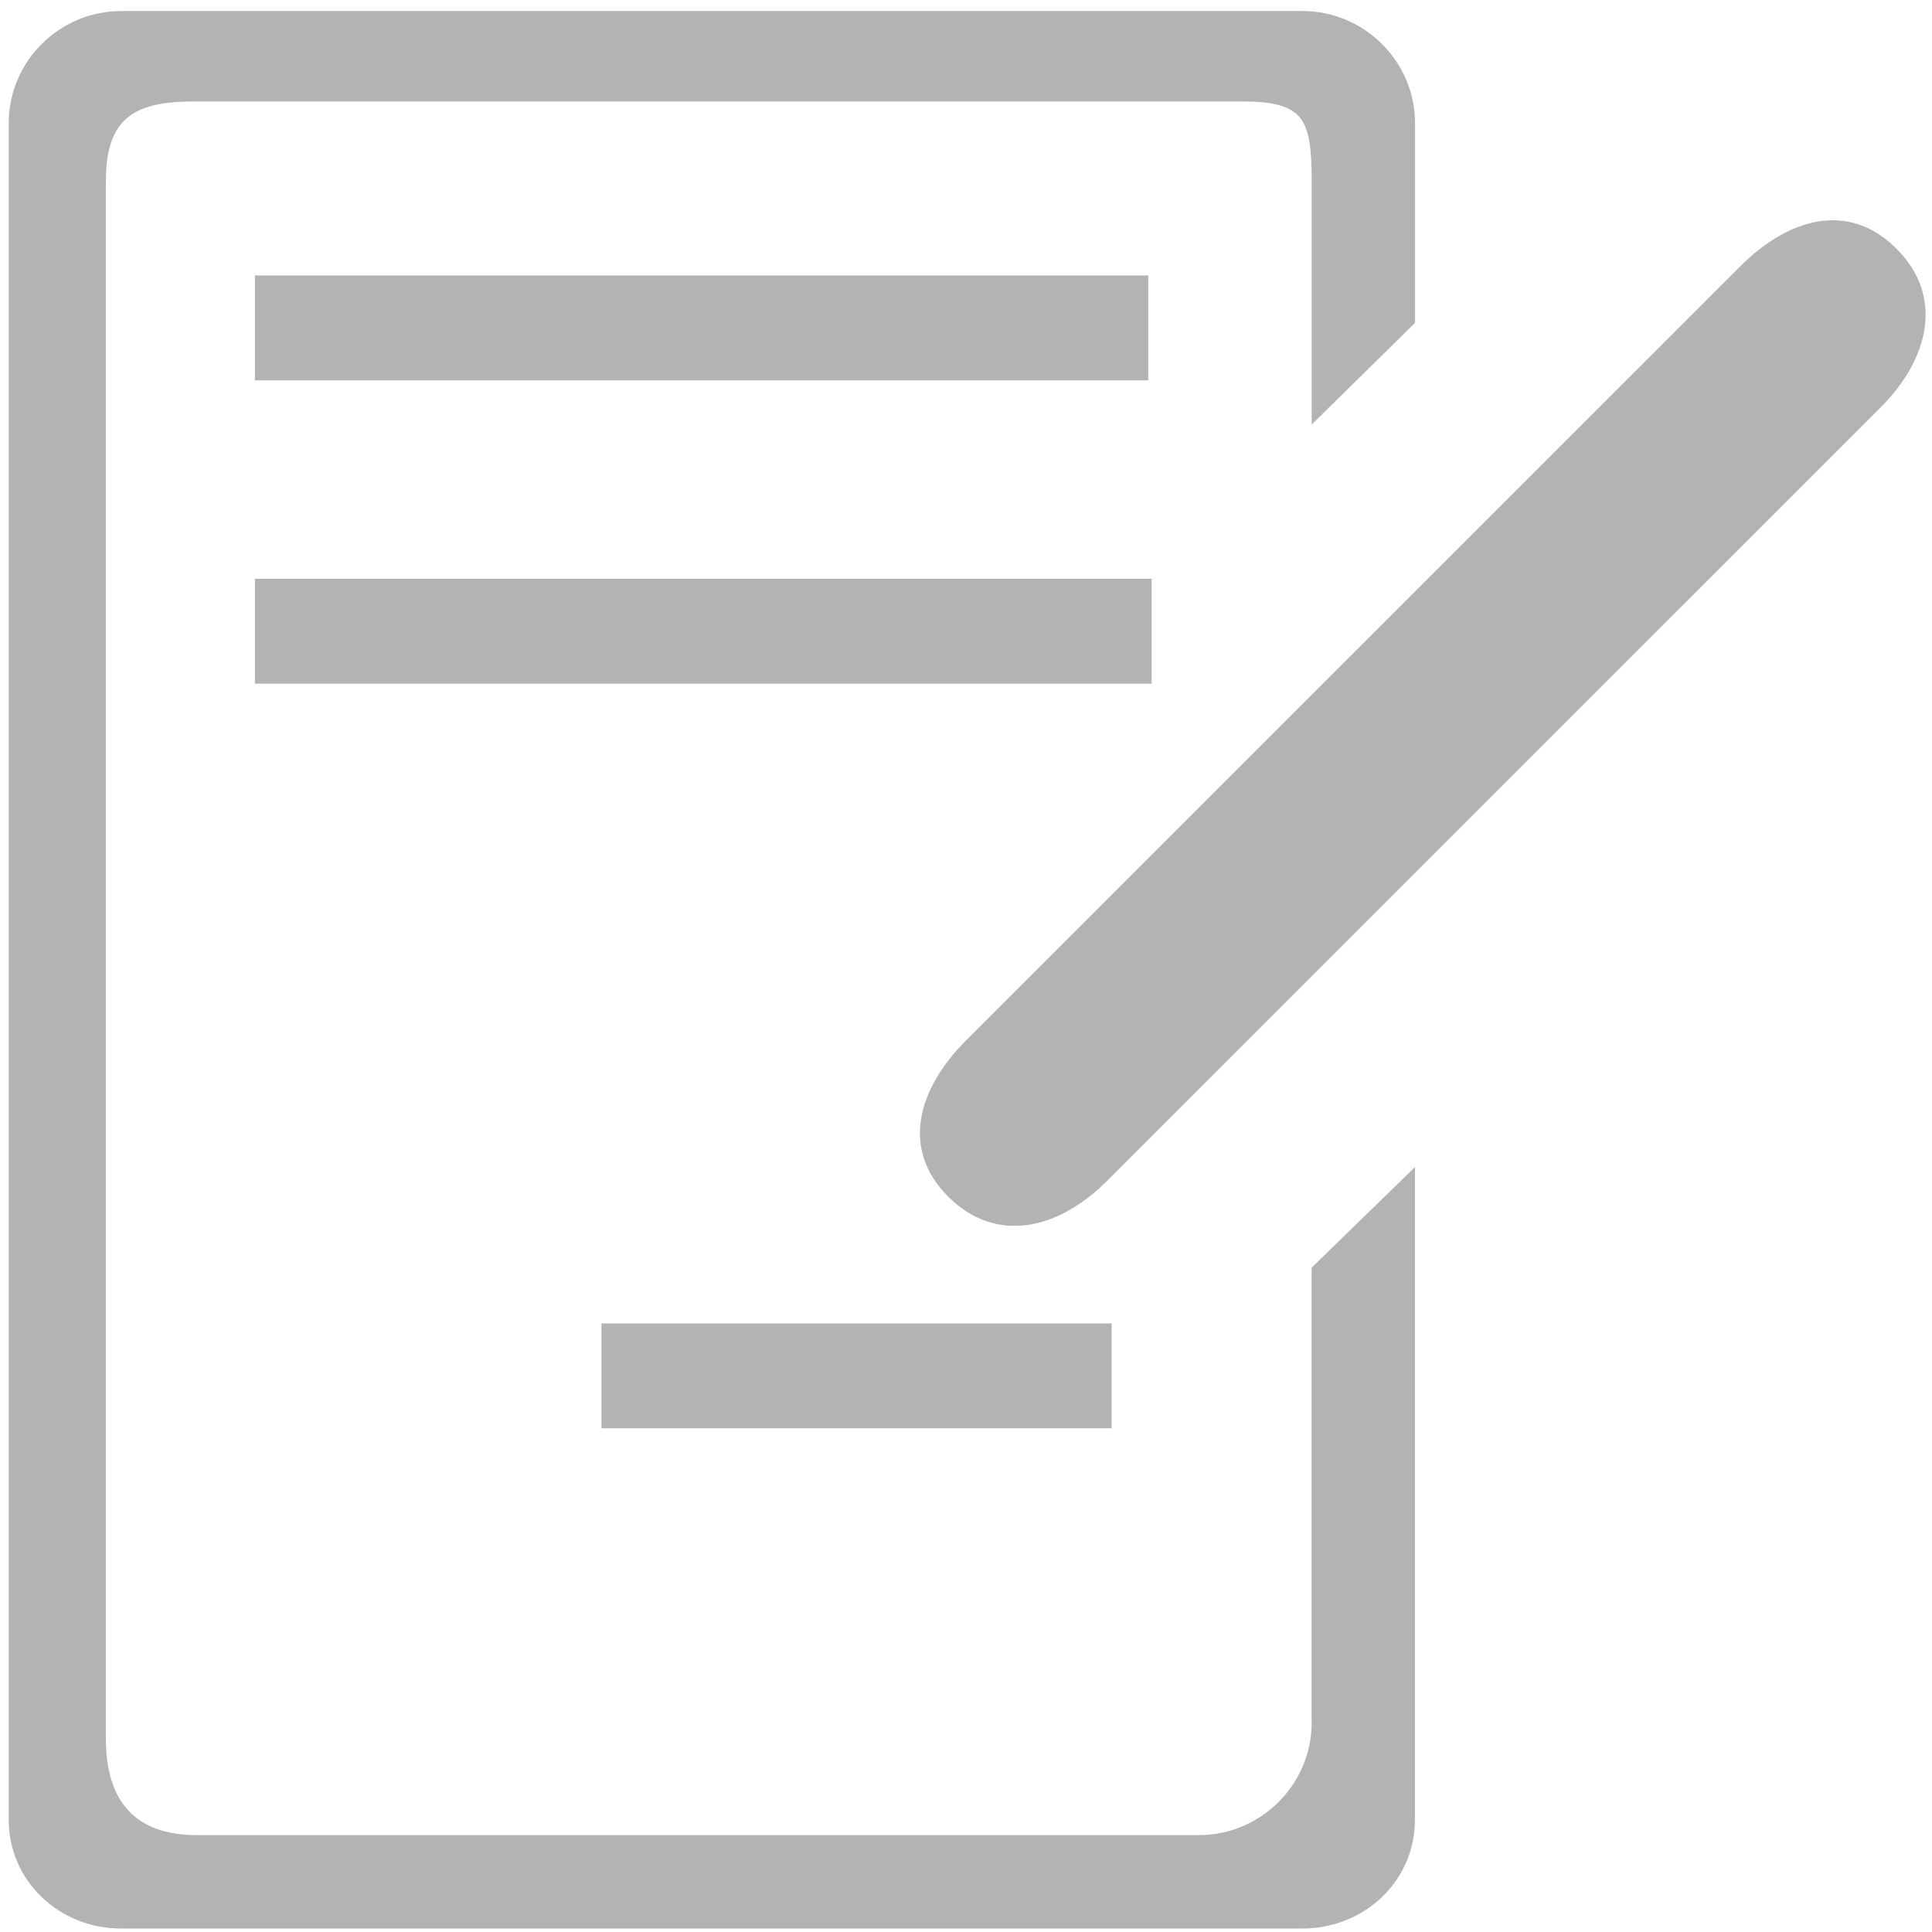 <?xml version="1.0" encoding="utf-8"?>
<!-- Generator: Adobe Illustrator 15.1.0, SVG Export Plug-In . SVG Version: 6.00 Build 0)  -->
<svg version="1.2" baseProfile="tiny" id="Шар_1"
	 xmlns="http://www.w3.org/2000/svg" xmlns:xlink="http://www.w3.org/1999/xlink" x="0px" y="0px" width="24px" height="24px"
	 viewBox="0 0 24 24" xml:space="preserve">
<g>
	<rect x="3.167" y="7.19" fill="#b3b3b3" width="11.139" height="1.303"/>
	<rect x="7.472" y="16.44" fill="#b3b3b3" width="6.337" height="1.303"/>
	<path fill="#b3b3b3" d="M16.294,21.4c0,0.765-0.63,1.396-1.397,1.396H2.438c-0.77,0-1.123-0.433-1.123-1.202V2.263
		c0-0.767,0.315-1.002,1.083-1.002h13.046c0.771,0,0.85,0.236,0.85,1.002v3.011l1.284-1.263v-2.48c0-0.766-0.628-1.394-1.399-1.394
		H1.506c-0.769,0-1.398,0.627-1.398,1.394v21.072c0,0.765,0.629,1.354,1.398,1.354h14.672c0.771,0,1.399-0.589,1.399-1.354v-8.105
		l-1.284,1.25V21.4z"/>
	<rect x="3.167" y="3.422" fill="#b3b3b3" width="11.097" height="1.303"/>
	<path fill="#b3b3b3" d="M23.558,3.089c-0.598-0.598-1.346-0.376-1.942,0.221l-9.614,9.613c-0.597,0.598-0.82,1.346-0.222,1.943
		c0.599,0.597,1.373,0.403,1.97-0.195l9.615-9.613C23.96,4.461,24.156,3.685,23.558,3.089z"/>
</g>
</svg>
